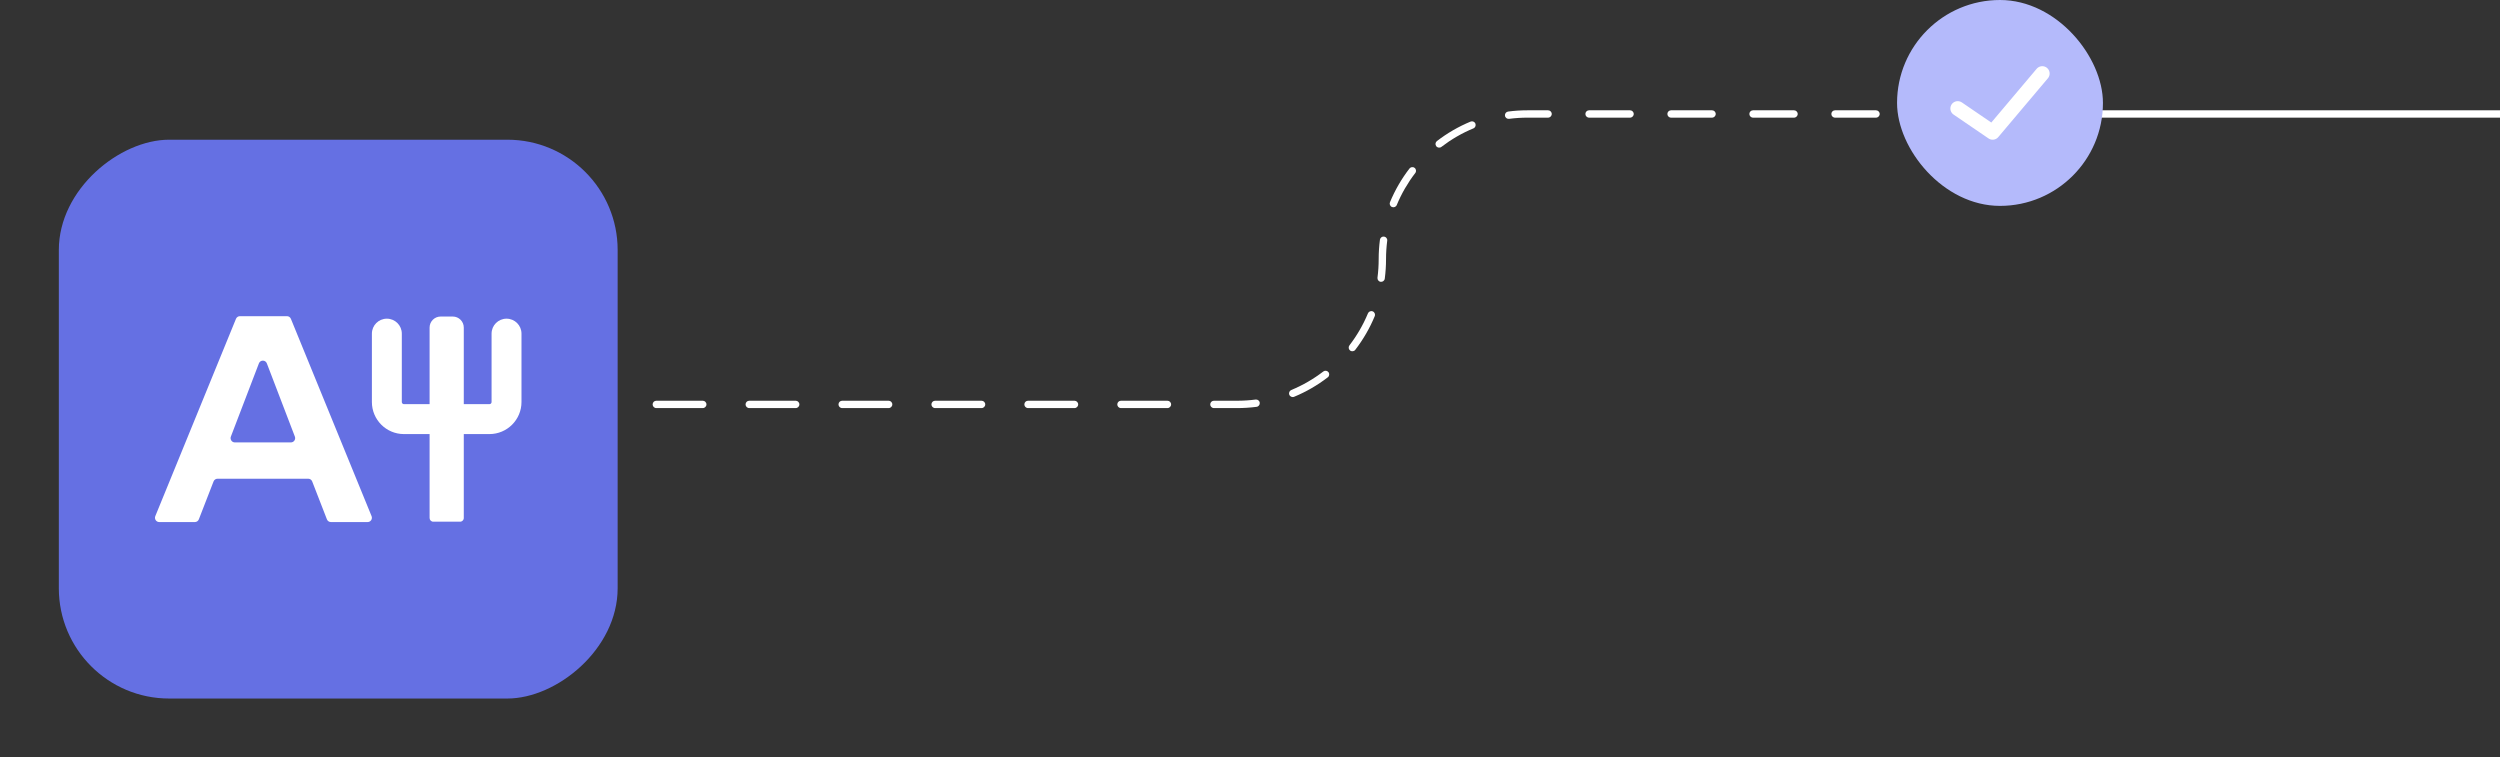 <svg width="680" height="206" viewBox="0 0 680 206" fill="none" xmlns="http://www.w3.org/2000/svg">
<rect x="0" y="0" width="680" height="206" fill="#333333" stroke="none"/>
<path d="M527 32C527.552 32 528 31.552 528 31C528 30.448 527.552 30 527 30L527 32ZM415.5 31L415.5 32L415.5 31ZM377 70.5C377 69.948 376.552 69.5 376 69.5C375.448 69.5 375 69.948 375 70.5L377 70.5ZM115.319 111C115.872 111 116.319 110.552 116.319 110C116.319 109.448 115.872 109 115.319 109L115.319 111ZM127.958 109C127.406 109 126.958 109.448 126.958 110C126.958 110.552 127.406 111 127.958 111L127.958 109ZM140.597 111C141.15 111 141.597 110.552 141.597 110C141.597 109.448 141.15 109 140.597 109L140.597 111ZM153.236 109C152.684 109 152.236 109.448 152.236 110C152.236 110.552 152.684 111 153.236 111L153.236 109ZM165.875 111C166.427 111 166.875 110.552 166.875 110C166.875 109.448 166.427 109 165.875 109L165.875 111ZM178.514 109C177.962 109 177.514 109.448 177.514 110C177.514 110.552 177.962 111 178.514 111L178.514 109ZM191.153 111C191.705 111 192.153 110.552 192.153 110C192.153 109.448 191.705 109 191.153 109L191.153 111ZM203.792 109C203.239 109 202.792 109.448 202.792 110C202.792 110.552 203.239 111 203.792 111L203.792 109ZM216.431 111C216.983 111 217.431 110.552 217.431 110C217.431 109.448 216.983 109 216.431 109L216.431 111ZM229.069 109C228.517 109 228.069 109.448 228.069 110C228.069 110.552 228.517 111 229.069 111L229.069 109ZM241.708 111C242.261 111 242.708 110.552 242.708 110C242.708 109.448 242.261 109 241.708 109L241.708 111ZM254.347 109C253.795 109 253.347 109.448 253.347 110C253.347 110.552 253.795 111 254.347 111L254.347 109ZM266.986 111C267.538 111 267.986 110.552 267.986 110C267.986 109.448 267.538 109 266.986 109L266.986 111ZM279.625 109C279.073 109 278.625 109.448 278.625 110C278.625 110.552 279.073 111 279.625 111L279.625 109ZM292.264 111C292.816 111 293.264 110.552 293.264 110C293.264 109.448 292.816 109 292.264 109L292.264 111ZM304.903 109C304.35 109 303.903 109.448 303.903 110C303.903 110.552 304.35 111 304.903 111L304.903 109ZM317.542 111C318.094 111 318.542 110.552 318.542 110C318.542 109.448 318.094 109 317.542 109L317.542 111ZM330.181 109C329.628 109 329.181 109.448 329.181 110C329.181 110.552 329.628 111 330.181 111L330.181 109ZM341.788 110.658C342.336 110.586 342.722 110.084 342.651 109.537C342.579 108.989 342.077 108.603 341.53 108.675L341.788 110.658ZM351.237 106.079C350.727 106.291 350.485 106.876 350.696 107.386C350.908 107.896 351.493 108.138 352.003 107.926L351.237 106.079ZM361.156 102.632C361.594 102.296 361.676 101.668 361.34 101.23C361.003 100.792 360.376 100.71 359.938 101.046L361.156 102.632ZM367.046 93.938C366.71 94.376 366.792 95.003 367.23 95.34C367.668 95.676 368.296 95.594 368.632 95.156L367.046 93.938ZM373.926 86.003C374.138 85.493 373.896 84.908 373.386 84.696C372.876 84.485 372.291 84.727 372.079 85.237L373.926 86.003ZM374.675 75.53C374.603 76.077 374.989 76.579 375.537 76.651C376.084 76.722 376.586 76.336 376.658 75.788L374.675 75.53ZM377.325 65.47C377.397 64.923 377.011 64.421 376.463 64.349C375.916 64.278 375.414 64.664 375.342 65.212L377.325 65.47ZM378.074 54.997C377.862 55.507 378.104 56.092 378.614 56.304C379.124 56.515 379.709 56.273 379.921 55.763L378.074 54.997ZM384.954 47.062C385.29 46.624 385.208 45.997 384.77 45.66C384.332 45.324 383.704 45.406 383.368 45.844L384.954 47.062ZM390.844 38.368C390.406 38.704 390.324 39.332 390.66 39.77C390.997 40.208 391.624 40.29 392.062 39.954L390.844 38.368ZM400.763 34.921C401.273 34.709 401.515 34.124 401.304 33.614C401.092 33.104 400.507 32.862 399.997 33.074L400.763 34.921ZM410.212 30.342C409.664 30.414 409.278 30.916 409.349 31.463C409.421 32.011 409.923 32.397 410.47 32.325L410.212 30.342ZM421.075 32C421.627 32 422.075 31.552 422.075 31C422.075 30.448 421.627 30 421.075 30L421.075 32ZM432.225 30C431.673 30 431.225 30.448 431.225 31C431.225 31.552 431.673 32 432.225 32L432.225 30ZM443.375 32C443.927 32 444.375 31.552 444.375 31C444.375 30.448 443.927 30 443.375 30L443.375 32ZM454.525 30C453.973 30 453.525 30.448 453.525 31C453.525 31.552 453.973 32 454.525 32L454.525 30ZM465.675 32C466.227 32 466.675 31.552 466.675 31C466.675 30.448 466.227 30 465.675 30L465.675 32ZM476.825 30C476.273 30 475.825 30.448 475.825 31C475.825 31.552 476.273 32 476.825 32L476.825 30ZM487.975 32C488.527 32 488.975 31.552 488.975 31C488.975 30.448 488.527 30 487.975 30L487.975 32ZM499.125 30C498.573 30 498.125 30.448 498.125 31C498.125 31.552 498.573 32 499.125 32L499.125 30ZM510.275 32C510.827 32 511.275 31.552 511.275 31C511.275 30.448 510.827 30 510.275 30L510.275 32ZM521.425 30C520.873 30 520.425 30.448 520.425 31C520.425 31.552 520.873 32 521.425 32L521.425 30ZM109 111L115.319 111L115.319 109L109 109L109 111ZM127.958 111L140.597 111L140.597 109L127.958 109L127.958 111ZM153.236 111L165.875 111L165.875 109L153.236 109L153.236 111ZM178.514 111L191.153 111L191.153 109L178.514 109L178.514 111ZM203.792 111L216.431 111L216.431 109L203.792 109L203.792 111ZM229.069 111L241.708 111L241.708 109L229.069 109L229.069 111ZM254.347 111L266.986 111L266.986 109L254.347 109L254.347 111ZM279.625 111L292.264 111L292.264 109L279.625 109L279.625 111ZM304.903 111L317.542 111L317.542 109L304.903 109L304.903 111ZM330.181 111L336.5 111L336.5 109L330.181 109L330.181 111ZM336.5 111C338.292 111 340.057 110.884 341.788 110.658L341.53 108.675C339.884 108.889 338.205 109 336.5 109L336.5 111ZM352.003 107.926C355.296 106.561 358.37 104.774 361.156 102.632L359.938 101.046C357.288 103.082 354.366 104.781 351.237 106.079L352.003 107.926ZM368.632 95.156C370.774 92.37 372.561 89.296 373.926 86.003L372.079 85.237C370.781 88.367 369.082 91.288 367.046 93.938L368.632 95.156ZM376.658 75.788C376.884 74.057 377 72.292 377 70.5L375 70.5C375 72.205 374.889 73.884 374.675 75.53L376.658 75.788ZM377 70.5C377 68.795 377.111 67.116 377.325 65.47L375.342 65.212C375.116 66.943 375 68.708 375 70.5L377 70.5ZM379.921 55.763C381.219 52.633 382.918 49.712 384.954 47.062L383.368 45.844C381.226 48.63 379.439 51.704 378.074 54.997L379.921 55.763ZM392.062 39.954C394.712 37.918 397.634 36.219 400.763 34.921L399.997 33.074C396.704 34.439 393.63 36.226 390.844 38.368L392.062 39.954ZM410.47 32.325C412.116 32.111 413.795 32 415.5 32L415.5 30C413.708 30 411.943 30.116 410.212 30.342L410.47 32.325ZM415.5 32L421.075 32L421.075 30L415.5 30L415.5 32ZM432.225 32L443.375 32L443.375 30L432.225 30L432.225 32ZM454.525 32L465.675 32L465.675 30L454.525 30L454.525 32ZM476.825 32L487.975 32L487.975 30L476.825 30L476.825 32ZM499.125 32L510.275 32L510.275 30L499.125 30L499.125 32ZM521.425 32L527 32L527 30L521.425 30L521.425 32Z" fill="white"/>
<path d="M680 31H570" stroke="white" stroke-width="2"/>
<rect x="516" width="56" height="56" rx="28" fill="#B4BAFB"/>
<path d="M532.5 29.512L542 36L555.5 20" stroke="white" stroke-width="4" stroke-linecap="round" stroke-linejoin="round"/>
<rect x="168" y="38" width="152" height="152" rx="30" transform="rotate(90 168 38)" fill="#6570E3"/>
<path fill-rule="evenodd" clip-rule="evenodd" d="M105.224 86.679C107.471 86.679 109.293 88.501 109.293 90.748V109.35C109.293 109.671 109.553 109.931 109.874 109.931H133.126C133.447 109.931 133.707 109.671 133.707 109.35V90.748C133.707 88.501 135.529 86.679 137.776 86.679C140.024 86.679 141.845 88.501 141.845 90.748V109.35C141.845 114.165 137.942 118.069 133.126 118.069H109.874C105.058 118.069 101.155 114.165 101.155 109.35V90.748C101.155 88.501 102.976 86.679 105.224 86.679Z" fill="white"/>
<path d="M116.85 89.098C116.85 87.441 118.193 86.098 119.85 86.098H123.15C124.807 86.098 126.15 87.441 126.15 89.098V140.902C126.15 141.455 125.703 141.902 125.15 141.902H117.85C117.297 141.902 116.85 141.455 116.85 140.902V89.098Z" fill="white"/>
<path d="M88.92 141.259C89.094 141.706 89.521 142 89.997 142H99.997C100.82 142 101.38 141.156 101.066 140.389L79.124 86.722C78.945 86.285 78.523 86 78.055 86H65.254C64.786 86 64.364 86.285 64.185 86.722L42.243 140.389C41.929 141.156 42.489 142 43.312 142H53.007C53.482 142 53.91 141.706 54.083 141.259L58.087 130.952C58.261 130.505 58.688 130.211 59.164 130.211H83.84C84.316 130.211 84.743 130.505 84.917 130.952L88.92 141.259ZM63.877 120.337C63.065 120.337 62.506 119.514 62.798 118.75L70.423 98.838C70.804 97.843 72.2 97.843 72.581 98.838L80.205 118.75C80.498 119.514 79.939 120.337 79.126 120.337H63.877Z" fill="white"/>
</svg>
